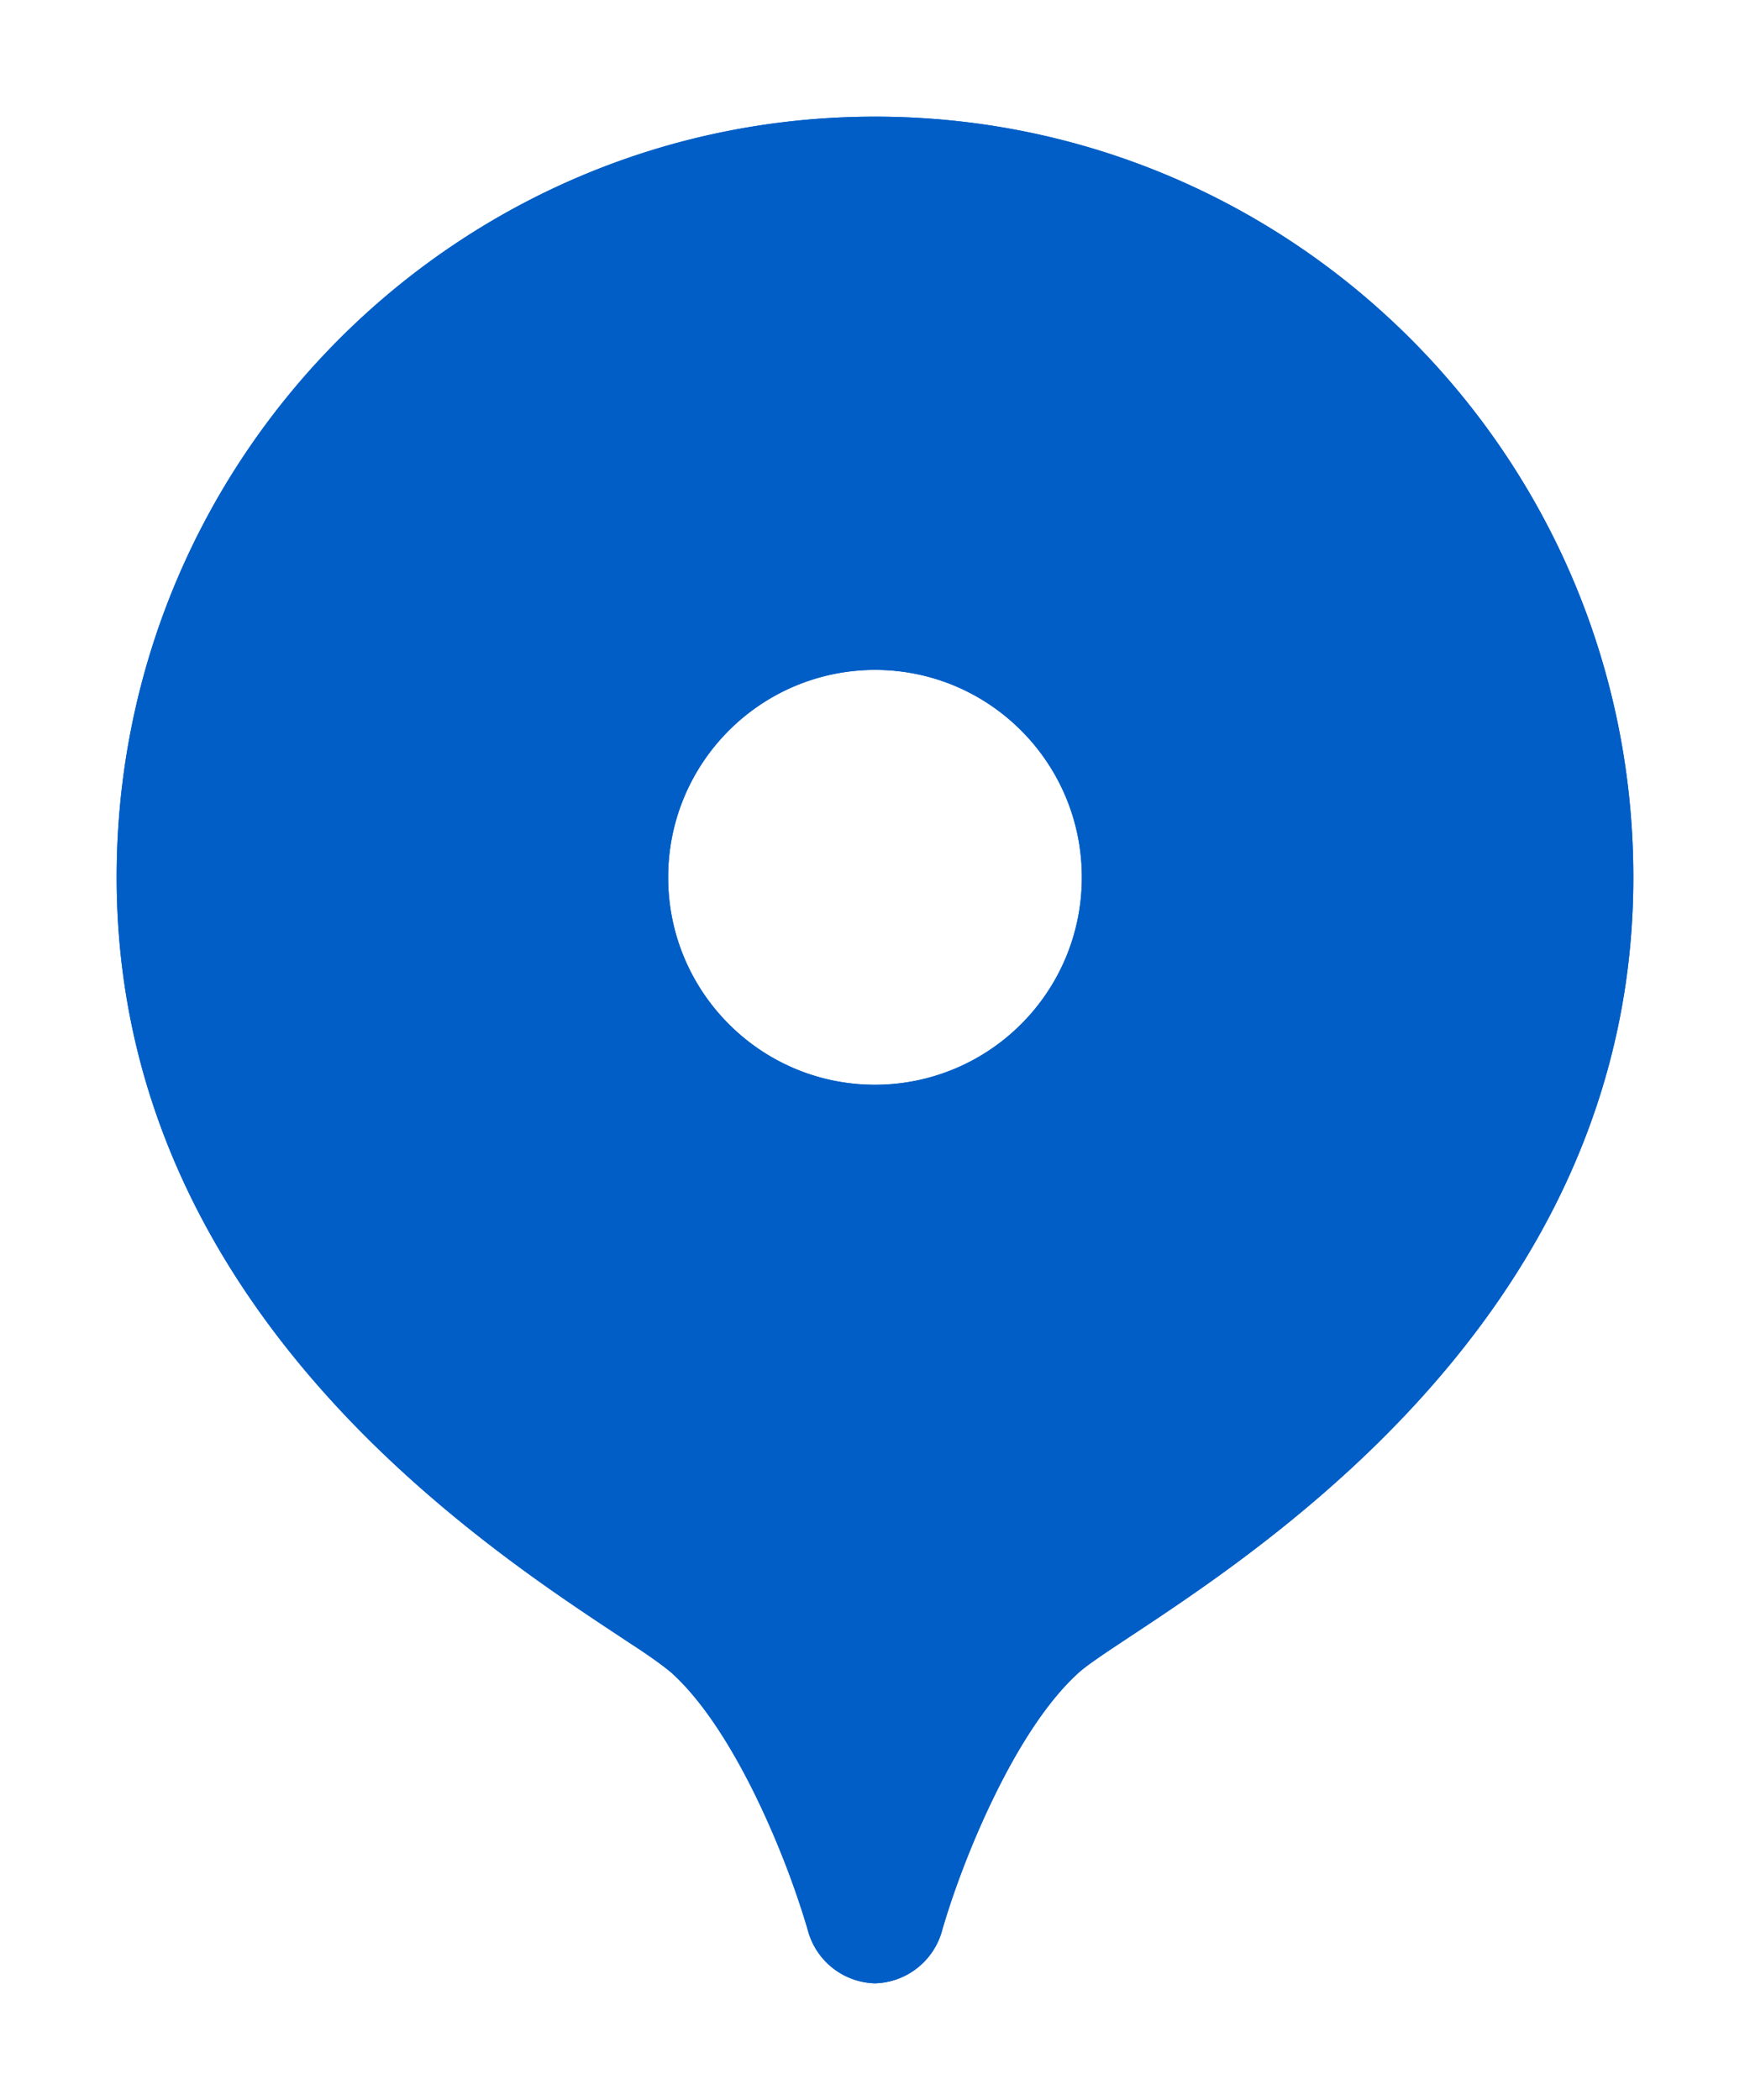 <svg xmlns="http://www.w3.org/2000/svg" width="15" height="18" fill="none" viewBox="0 0 15 18">
    <g filter="url(#a)">
        <path fill="#015ec6" d="M7.5 0C3.91 0 1 2.92 1 6.52c0 4.288 4.226 6.34 4.756 6.819.54.487.987 1.581 1.167 2.201A.613.613 0 0 0 7.5 16a.614.614 0 0 0 .577-.46c.18-.62.627-1.713 1.167-2.201C9.774 12.86 14 10.809 14 6.52 14 2.92 11.09 0 7.5 0zm0 8.298c-.98 0-1.773-.796-1.773-1.778S6.521 4.742 7.5 4.742c.98 0 1.773.796 1.773 1.778S8.479 8.298 7.5 8.298z"/>
        <path stroke="#015ec6" stroke-width=".1" d="M6.971 15.526a7.594 7.594 0 0 0-.451-1.158c-.203-.414-.453-.816-.73-1.067a3.671 3.671 0 0 0-.363-.258l-.093-.062a26.925 26.925 0 0 1-.516-.347c-.47-.326-1.045-.76-1.604-1.311C2.097 10.219 1.05 8.646 1.05 6.52 1.05 2.947 3.938.05 7.5.05c3.562 0 6.45 2.897 6.45 6.47 0 2.126-1.047 3.7-2.164 4.803-.559.551-1.134.985-1.604 1.31-.193.134-.367.25-.516.348l-.093.062c-.165.109-.293.196-.362.258-.278.251-.528.653-.73 1.067-.204.415-.361.845-.452 1.158a.564.564 0 0 1-.53.424.563.563 0 0 1-.528-.424zM5.677 6.52c0 1.01.816 1.828 1.823 1.828A1.825 1.825 0 0 0 9.323 6.52c0-1.01-.816-1.828-1.823-1.828A1.825 1.825 0 0 0 5.677 6.52z"/>
    </g>
    <defs>
        <filter id="a" width="15" height="18" x="0" y="0" color-interpolation-filters="sRGB" filterUnits="userSpaceOnUse">
            <feFlood flood-opacity="0" result="BackgroundImageFix"/>
            <feColorMatrix in="SourceAlpha" values="0 0 0 0 0 0 0 0 0 0 0 0 0 0 0 0 0 0 127 0"/>
            <feOffset dy="1"/>
            <feGaussianBlur stdDeviation=".5"/>
            <feColorMatrix values="0 0 0 0 1 0 0 0 0 1 0 0 0 0 1 0 0 0 0.25 0"/>
            <feBlend in2="BackgroundImageFix" result="effect1_dropShadow"/>
            <feBlend in="SourceGraphic" in2="effect1_dropShadow" result="shape"/>
        </filter>
    </defs>
</svg>
